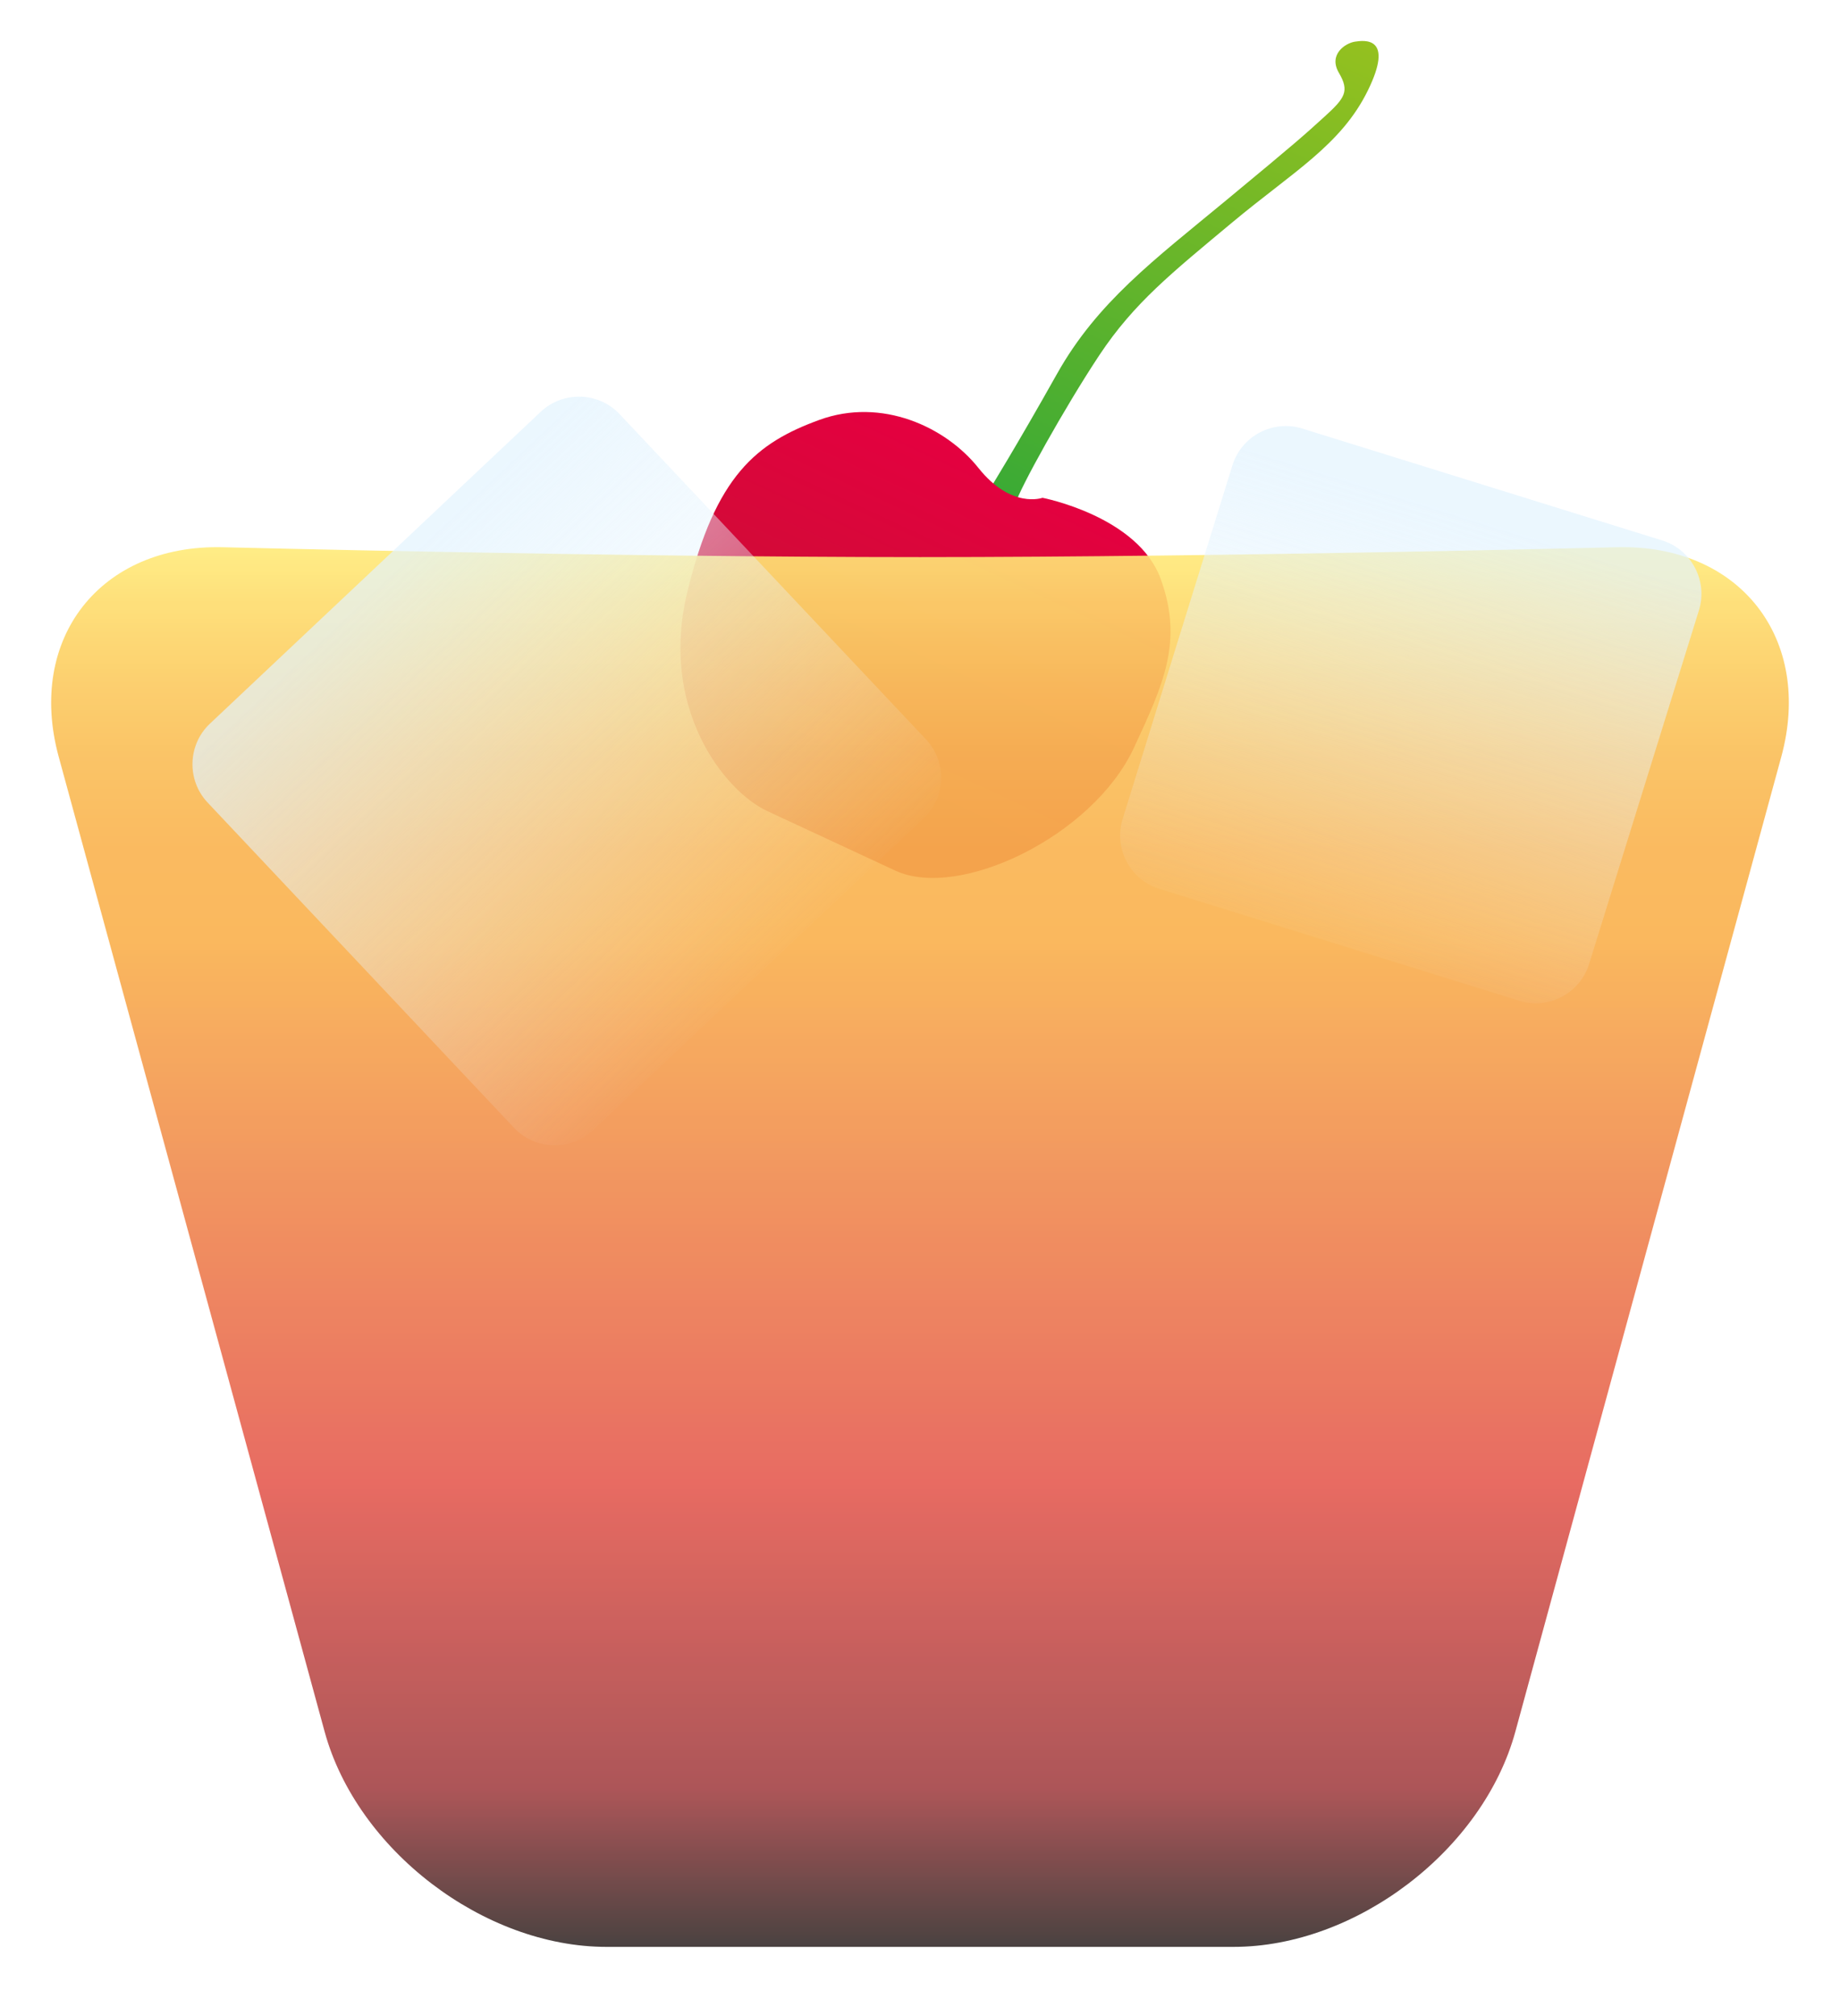 <?xml version="1.0" encoding="utf-8"?>
<!-- Generator: Adobe Illustrator 16.0.3, SVG Export Plug-In . SVG Version: 6.00 Build 0)  -->
<!DOCTYPE svg PUBLIC "-//W3C//DTD SVG 1.1//EN" "http://www.w3.org/Graphics/SVG/1.1/DTD/svg11.dtd">
<svg version="1.1" id="Calque_1" xmlns="http://www.w3.org/2000/svg" xmlns:xlink="http://www.w3.org/1999/xlink" x="0px" y="0px"
	 width="93.513px" height="102.409px" viewBox="0 0 93.513 102.409" enable-background="new 0 0 93.513 102.409"
	 xml:space="preserve">
<g>
	
		<linearGradient id="SVGID_1_" gradientUnits="userSpaceOnUse" x1="-138.934" y1="-473.801" x2="-138.934" y2="-444.651" gradientTransform="matrix(0.907 0.422 -0.422 0.907 -7.326 488.872)">
		<stop  offset="0" style="stop-color:#95C11F"/>
		<stop  offset="1" style="stop-color:#3AAA35"/>
	</linearGradient>
	<path fill="url(#SVGID_1_)" d="M50.249,24.938c0,0,1.416-2.285,3.466-5.937c2.049-3.65,4.927-5.785,8.606-8.829
		c3.68-3.044,3.948-3.296,4.993-4.245c1.044-0.948,1.28-1.292,0.733-2.225c-0.548-0.934,0.324-1.51,0.813-1.585
		c0.487-0.075,2.012-0.271,0.652,2.492c-1.361,2.764-3.802,4.12-6.883,6.688c-3.08,2.568-4.997,4.094-6.757,6.745
		c-1.762,2.654-4.092,6.853-4.256,7.532C51.45,26.25,50.249,24.938,50.249,24.938z"/>
	
		<linearGradient id="SVGID_2_" gradientUnits="userSpaceOnUse" x1="-143.38" y1="-425.46" x2="-143.38" y2="-446.573" gradientTransform="matrix(0.907 0.422 -0.422 0.907 -7.326 488.872)">
		<stop  offset="0" style="stop-color:#BF152E"/>
		<stop  offset="1" style="stop-color:#E50040"/>
	</linearGradient>
	<path fill="url(#SVGID_2_)" d="M38.992,41.202c-2.169-1.009-5.499-5.193-4.063-11.119c1.437-5.925,3.528-7.59,6.705-8.749
		c3.178-1.161,6.431,0.351,8.096,2.443c1.665,2.092,3.252,1.512,3.252,1.512s4.841,0.932,6.003,4.109
		c1.16,3.177,0.152,5.345-1.36,8.599c-2.079,4.471-8.874,7.742-12.127,6.23S41.16,42.209,38.992,41.202z"/>
</g>
<g opacity="0.9">
	<linearGradient id="SVGID_3_" gradientUnits="userSpaceOnUse" x1="46.756" y1="27.795" x2="46.756" y2="98.904">
		<stop  offset="0" style="stop-color:#FFEB79"/>
		<stop  offset="0.04" style="stop-color:#FEDC6C"/>
		<stop  offset="0.098" style="stop-color:#FCCA5F"/>
		<stop  offset="0.156" style="stop-color:#FABC55"/>
		<stop  offset="0.217" style="stop-color:#F9B34F"/>
		<stop  offset="0.281" style="stop-color:#F9B04D"/>
		<stop  offset="0.668" style="stop-color:#E55B51"/>
		<stop  offset="0.888" style="stop-color:#A34346"/>
		<stop  offset="1" style="stop-color:#362E2C"/>
	</linearGradient>
	<path fill="url(#SVGID_3_)" d="M62.692,98.904c6.236,0,12.682-4.922,14.323-10.938l13.513-49.515
		c1.642-6.016-2.116-10.81-8.35-10.651c0,0-19.837,0.502-35.422,0.502s-35.421-0.502-35.421-0.502
		c-6.234-0.158-9.992,4.635-8.35,10.651l13.512,49.515c1.642,6.016,8.087,10.938,14.323,10.938H62.692z"/>
</g>
<g opacity="0.7">
	
		<linearGradient id="SVGID_4_" gradientUnits="userSpaceOnUse" x1="-4179.733" y1="-2494.652" x2="-4179.733" y2="-2523.03" gradientTransform="matrix(-0.728 0.686 -0.686 -0.728 -4733.766 1079.692)">
		<stop  offset="0" style="stop-color:#E2F3FE"/>
		<stop  offset="1" style="stop-color:#EFF8FE;stop-opacity:0"/>
	</linearGradient>
	<path fill="url(#SVGID_4_)" d="M10.55,40.769c-1.069-1.135-1.016-2.938,0.119-4.007l16.813-15.843
		c1.135-1.069,2.938-1.016,4.007,0.119l15.574,16.526c1.069,1.135,1.016,2.938-0.119,4.007L30.132,57.414
		c-1.135,1.069-2.938,1.016-4.007-0.119L10.55,40.769z"/>
</g>
<g opacity="0.7">
	
		<linearGradient id="SVGID_5_" gradientUnits="userSpaceOnUse" x1="-6025.519" y1="-327.726" x2="-6025.519" y2="-352.212" gradientTransform="matrix(-0.955 -0.297 0.297 -0.955 -5581.805 -2076.136)">
		<stop  offset="0" style="stop-color:#E2F3FE"/>
		<stop  offset="1" style="stop-color:#EFF8FE;stop-opacity:0"/>
	</linearGradient>
	<path fill="url(#SVGID_5_)" d="M62.635,23.637c0.462-1.489,2.059-2.329,3.548-1.866l18.295,5.685
		c1.489,0.462,2.329,2.059,1.866,3.548l-5.583,17.971c-0.462,1.489-2.059,2.329-3.548,1.866L58.92,45.156
		c-1.489-0.462-2.329-2.059-1.866-3.548L62.635,23.637z"/>
</g>
<g>
</g>
<g>
</g>
<g>
</g>
<g>
</g>
<g>
</g>
<g>
</g>
</svg>
